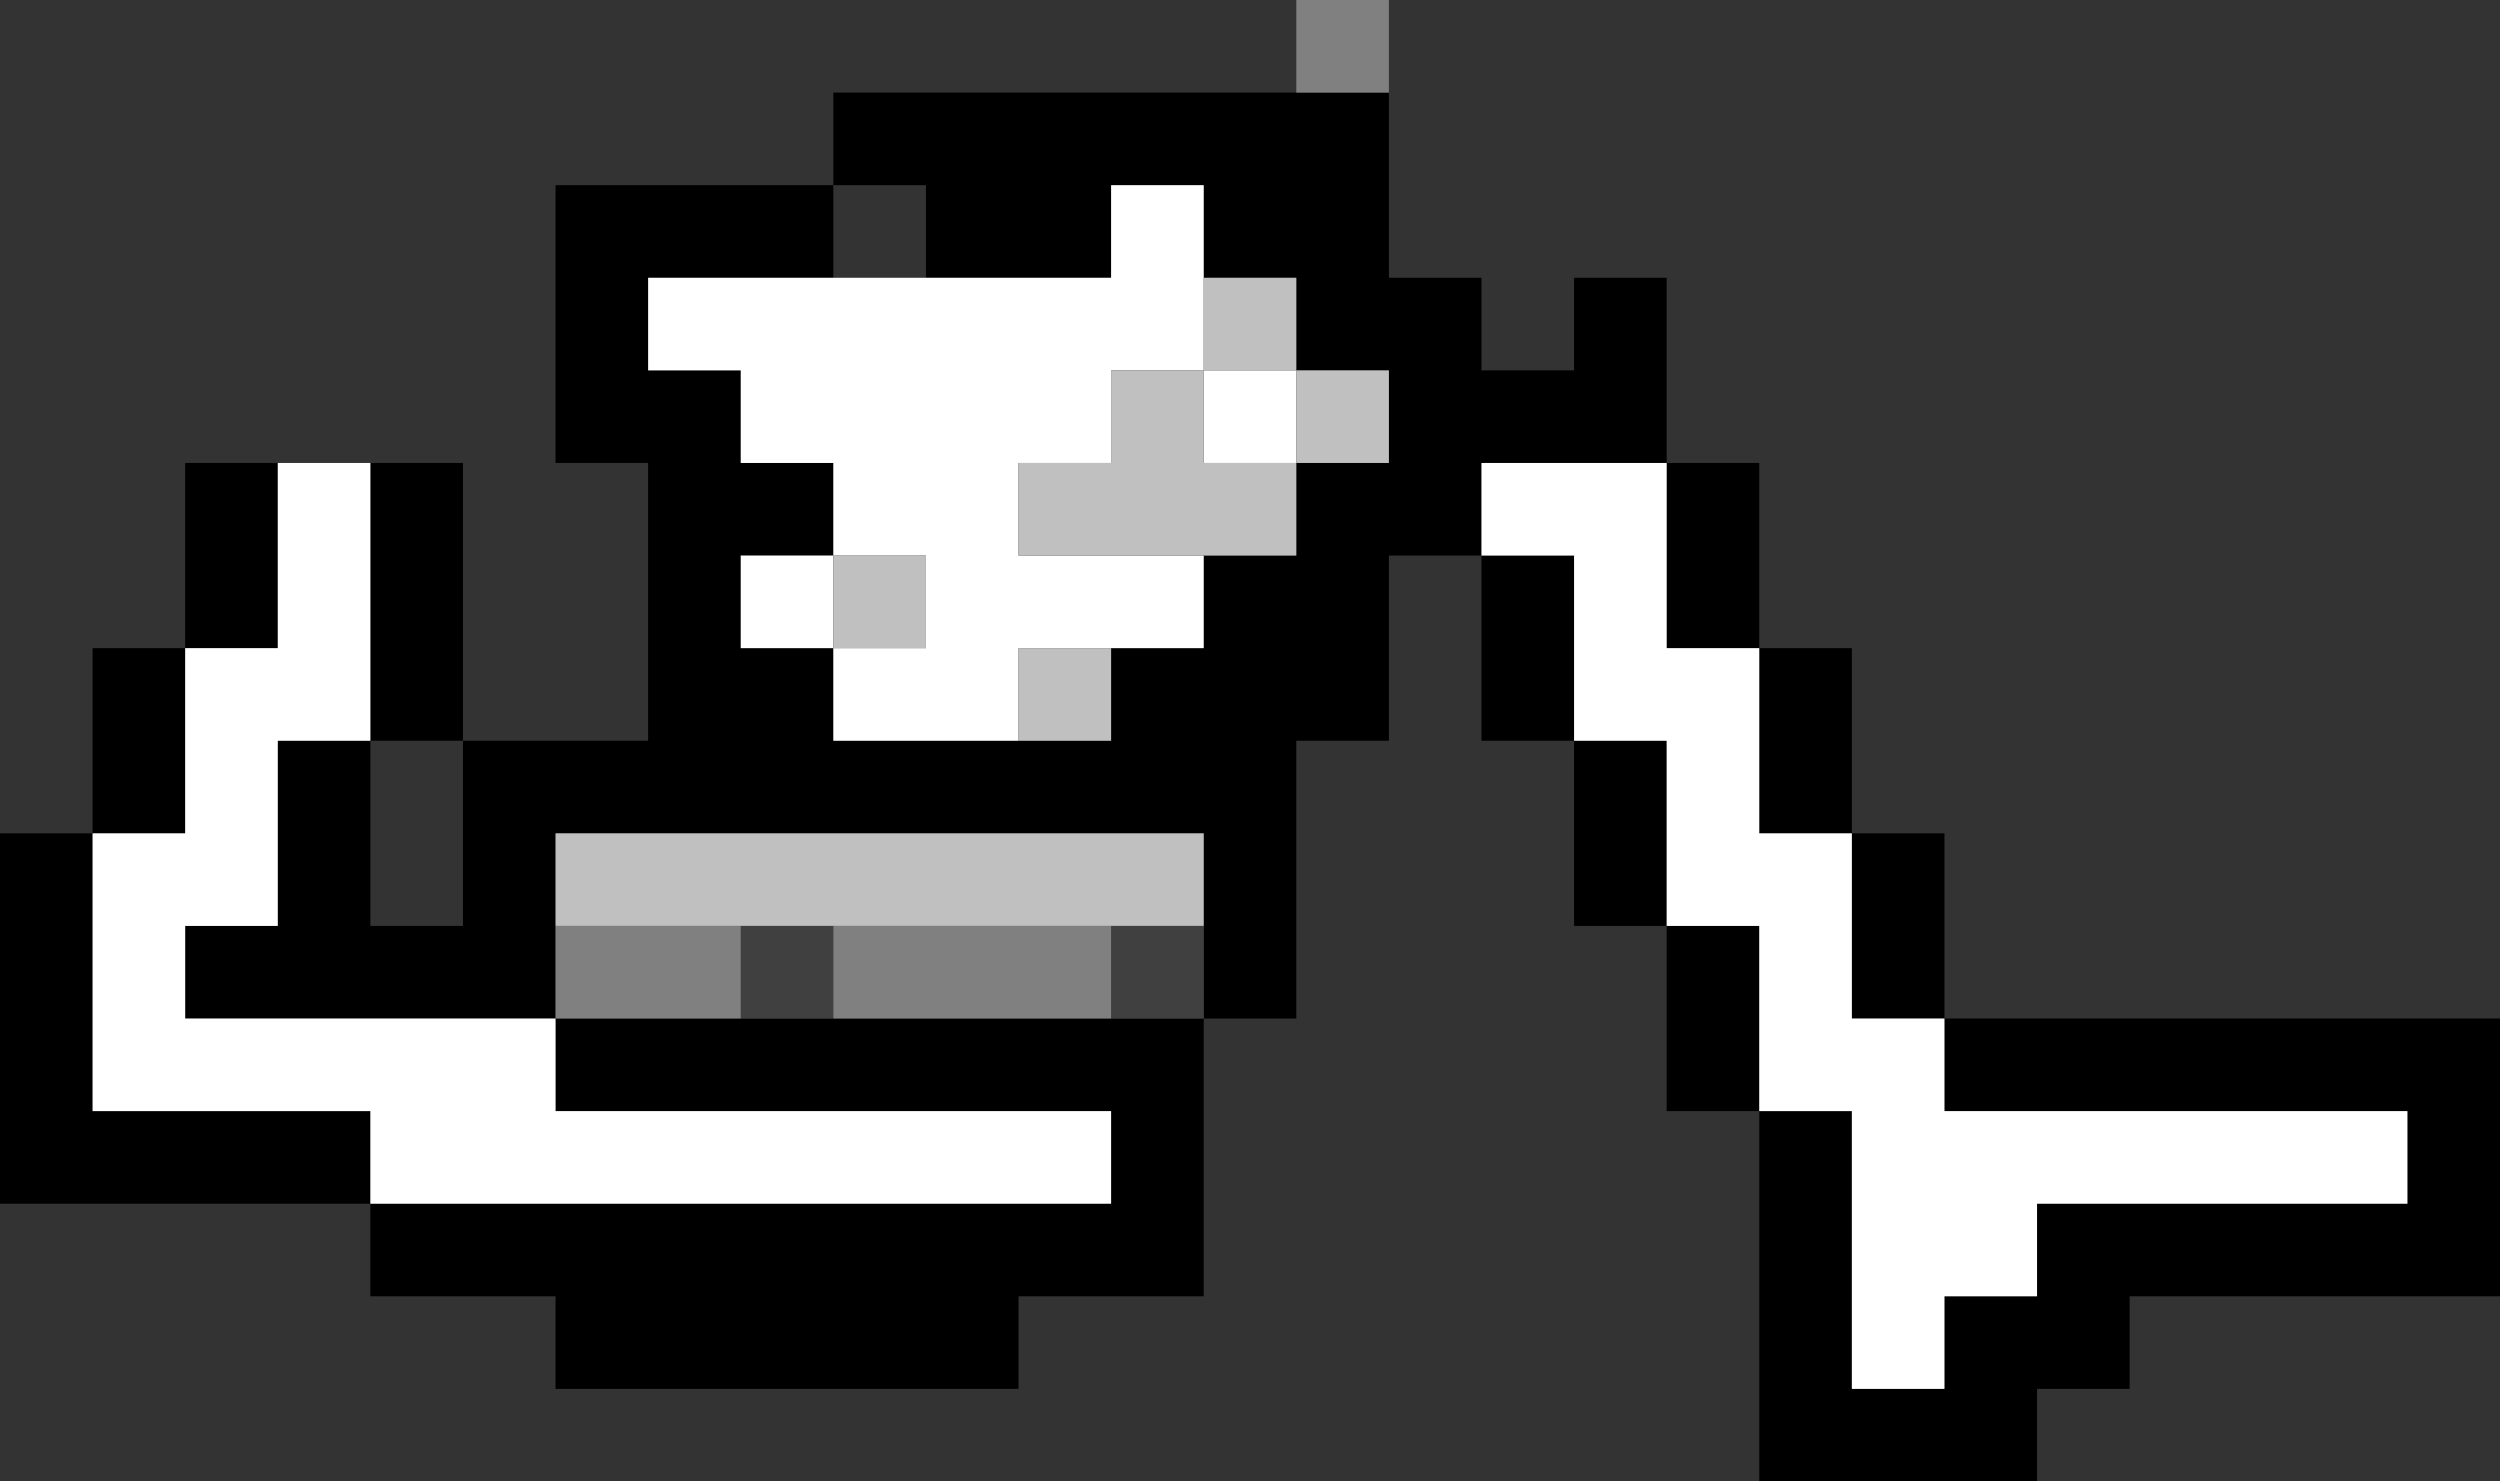 <?xml version="1.0" encoding="UTF-8" standalone="no"?>
<svg xmlns:ffdec="https://www.free-decompiler.com/flash" xmlns:xlink="http://www.w3.org/1999/xlink" ffdec:objectType="shape" height="16.0px" width="27.0px" xmlns="http://www.w3.org/2000/svg">
  <rect width="100%" height="100%" fill="#333333" stroke="none"/>
  <g transform="matrix(1.0, 0.0, 0.0, 1.0, -11.0, -18.0)">
    <path d="M24.0 24.0 L25.0 24.0 25.0 23.0 26.0 23.0 26.0 22.0 25.0 22.0 25.0 21.0 24.0 21.0 24.0 20.0 23.0 20.0 23.0 21.0 21.0 21.0 21.0 20.0 20.0 20.0 20.0 19.0 25.0 19.0 26.0 19.0 26.0 21.0 27.0 21.0 27.0 22.0 28.0 22.0 28.0 21.0 29.0 21.0 29.0 23.0 30.0 23.0 30.0 25.0 31.0 25.0 31.0 27.0 32.0 27.0 32.0 29.0 38.0 29.0 38.0 32.0 34.0 32.0 34.0 33.0 33.0 33.0 33.0 34.0 30.0 34.0 30.0 30.0 29.0 30.0 29.0 28.0 28.0 28.0 28.0 26.0 27.0 26.0 27.0 24.0 28.0 24.0 28.0 26.0 29.0 26.0 29.0 28.0 30.0 28.0 30.0 30.0 31.0 30.0 31.0 33.0 32.0 33.0 32.0 32.0 33.0 32.0 33.0 31.0 37.0 31.0 37.0 30.0 32.0 30.0 32.0 29.0 31.0 29.0 31.0 27.0 30.0 27.0 30.0 25.0 29.0 25.0 29.0 23.0 27.0 23.0 27.0 24.0 26.0 24.0 26.0 26.0 25.0 26.0 25.0 29.0 24.0 29.0 24.0 32.0 22.0 32.0 22.0 33.0 17.0 33.0 17.0 32.0 15.0 32.0 15.0 31.0 11.0 31.0 11.0 27.0 12.0 27.0 12.0 25.0 13.0 25.0 13.0 23.0 14.0 23.0 14.0 25.0 13.0 25.0 13.0 27.0 12.0 27.0 12.0 30.0 15.0 30.0 15.0 31.0 23.0 31.0 23.0 30.0 17.0 30.0 17.0 29.0 19.0 29.0 20.0 29.0 23.0 29.0 24.0 29.0 24.0 28.0 24.0 27.0 17.0 27.0 17.0 28.0 17.0 29.0 13.0 29.0 13.0 28.0 14.0 28.0 14.0 26.0 15.0 26.0 15.0 28.0 16.0 28.0 16.0 26.0 18.0 26.0 18.0 23.0 17.0 23.0 17.0 20.0 20.0 20.0 20.0 21.0 18.0 21.0 18.0 22.0 19.0 22.0 19.0 23.0 20.0 23.0 20.0 24.0 19.0 24.0 19.0 25.0 20.0 25.0 20.0 26.0 22.0 26.0 23.0 26.0 23.0 25.0 24.0 25.0 24.0 24.0 M15.0 23.0 L16.0 23.0 16.0 26.0 15.0 26.0 15.0 23.0" fill="#000000" fill-rule="evenodd" stroke="none"/>
    <path d="M24.0 24.0 L24.0 25.0 23.0 25.0 22.0 25.0 22.0 26.0 20.0 26.0 20.0 25.0 19.0 25.0 19.0 24.0 20.0 24.0 20.0 23.0 19.0 23.0 19.0 22.0 18.0 22.0 18.0 21.0 20.0 21.0 21.0 21.0 23.0 21.0 23.0 20.0 24.0 20.0 24.0 21.0 24.0 22.0 25.0 22.0 25.0 23.0 24.0 23.0 24.0 22.0 23.0 22.0 23.0 23.0 22.0 23.0 22.0 24.0 24.0 24.0 M15.0 26.0 L14.0 26.0 14.0 28.0 13.0 28.0 13.0 29.0 17.0 29.0 17.0 30.0 23.0 30.0 23.0 31.0 15.0 31.0 15.0 30.0 12.0 30.0 12.0 27.0 13.0 27.0 13.0 25.0 14.0 25.0 14.0 23.0 15.0 23.0 15.0 26.0 M27.0 24.0 L27.0 23.0 29.0 23.0 29.0 25.0 30.0 25.0 30.0 27.0 31.0 27.0 31.0 29.0 32.0 29.0 32.0 30.0 37.0 30.0 37.0 31.0 33.0 31.0 33.0 32.0 32.0 32.0 32.0 33.0 31.0 33.0 31.0 30.0 30.0 30.0 30.0 28.0 29.0 28.0 29.0 26.0 28.0 26.0 28.0 24.0 27.0 24.0 M20.0 25.0 L21.0 25.0 21.0 24.0 20.0 24.0 20.0 25.0" fill="#ffffff" fill-rule="evenodd" stroke="none"/>
    <path d="M24.0 21.0 L25.0 21.0 25.0 22.0 26.0 22.0 26.0 23.0 25.0 23.0 25.0 24.0 24.0 24.0 22.0 24.0 22.0 23.0 23.0 23.0 23.0 22.0 24.0 22.0 24.0 23.0 25.0 23.0 25.0 22.0 24.0 22.0 24.0 21.0 M23.0 25.0 L23.0 26.0 22.0 26.0 22.0 25.0 23.0 25.0 M17.0 28.0 L17.0 27.0 24.0 27.0 24.0 28.0 23.0 28.0 20.0 28.0 19.0 28.0 17.0 28.0 M20.0 25.0 L20.0 24.0 21.0 24.0 21.0 25.0 20.0 25.0" fill="#c0c0c0" fill-rule="evenodd" stroke="none"/>
    <path d="M24.0 28.0 L24.0 29.0 23.0 29.0 23.0 28.0 24.0 28.0 M19.0 29.0 L19.0 28.0 20.0 28.0 20.0 29.0 19.0 29.0" fill="#404040" fill-rule="evenodd" stroke="none"/>
    <path d="M17.0 29.0 L17.0 28.0 19.0 28.0 19.0 29.0 17.0 29.0 M26.0 19.0 L25.0 19.0 25.0 18.0 26.0 18.0 26.0 19.0 M20.0 29.0 L20.0 28.0 23.0 28.0 23.0 29.0 20.0 29.0" fill="#808080" fill-rule="evenodd" stroke="none"/>
  </g>
</svg>
